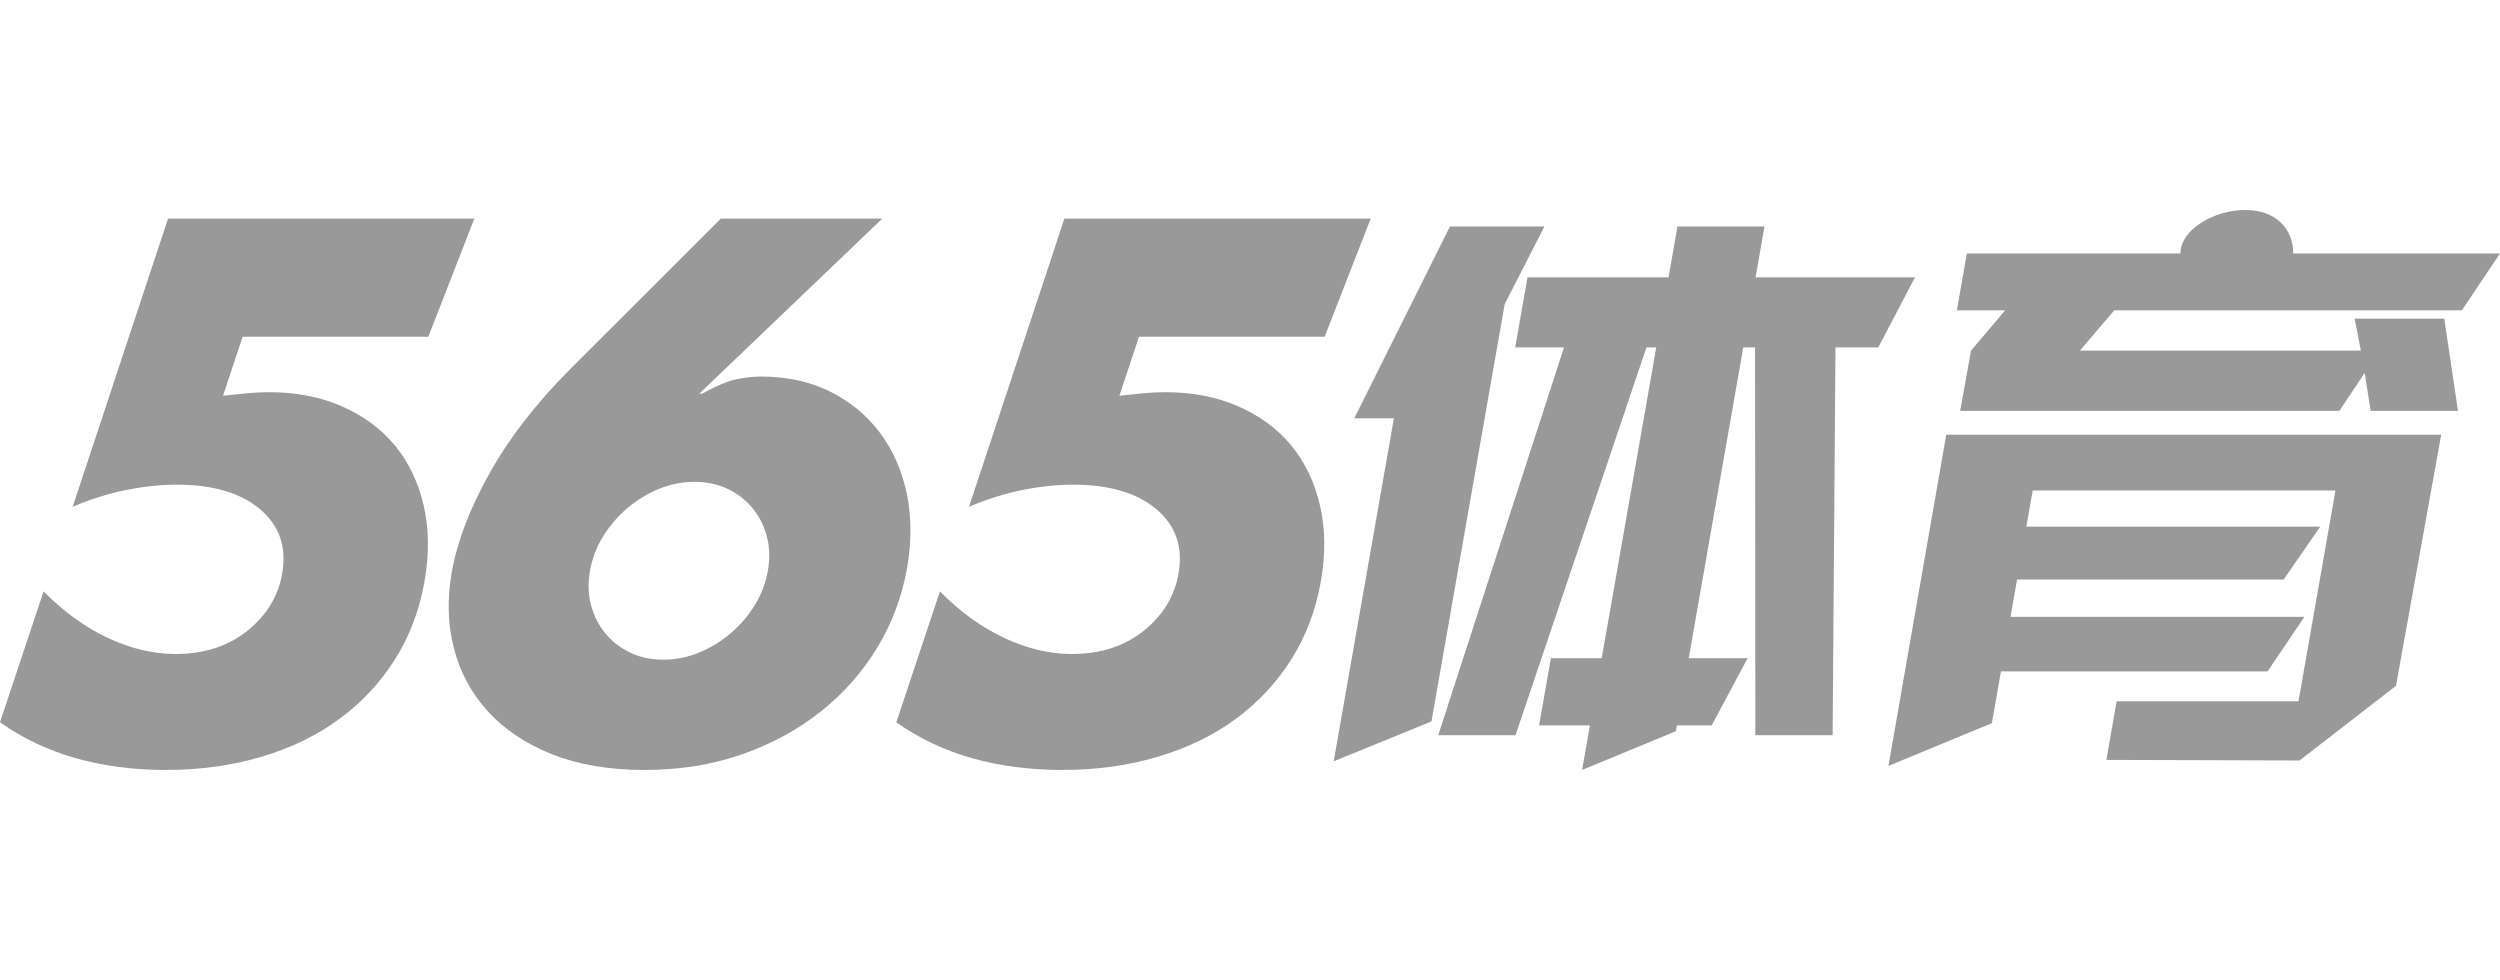 <?xml version="1.0" encoding="utf-8"?>
<!-- Generator: Adobe Illustrator 23.0.3, SVG Export Plug-In . SVG Version: 6.00 Build 0)  -->
<svg version="1.1" id="Layer_1" xmlns="http://www.w3.org/2000/svg" xmlns:xlink="http://www.w3.org/1999/xlink" x="0px" y="0px"
	 width="178.584px" height="70px" viewBox="0 0 178.584 70" style="enable-background:new 0 0 178.584 70;"
	 xml:space="preserve">
<style type="text/css">
	.st0{fill:#999999;}
	.st1{fill:#999999;}
	.st2{fill:#999999;}
	.st3{fill:#999999;}
	.st4{fill:#999999;}
	.st5{fill:#999999;}
	.st6{fill:#999999;}
	.st7{fill:#999999;}
	.st8{fill:#999999;}
	.st9{fill:#999999;}
	.st10{fill#999999;}
	.st11{fill-rule:evenodd;clip-rule:evenodd;fill:#999999;}
	.st12{fill-rule:evenodd;clip-rule:evenodd;fill:#999999;}
	.st13{fill-rule:evenodd;clip-rule:evenodd;fill:#999999;}
	.st14{fill:#999999;}
	.st15{fill:#999999;}
	.st16{fill:#999999;}
	.st17{fill:#999999;}
	.st18{fill:#999999;}
</style>
<g>
	<path class="st1" d="M30.597,24.052H17.334l-1.401,4.218c0.622-0.067,1.191-0.127,1.708-0.178
		c0.517-0.051,1.046-0.076,1.589-0.076c1.931,0,3.667,0.339,5.208,1.017
		c1.541,0.678,2.8,1.61,3.778,2.795c0.977,1.186,1.659,2.609,2.046,4.269
		c0.386,1.66,0.407,3.473,0.062,5.437c-0.363,2.067-1.071,3.931-2.124,5.59
		c-1.054,1.66-2.377,3.074-3.971,4.243c-1.595,1.169-3.446,2.067-5.554,2.693
		c-2.109,0.627-4.383,0.94-6.822,0.94c-2.304,0-4.448-0.279-6.434-0.838
		C3.434,53.602,1.627,52.747,0,51.595l3.114-9.35c1.438,1.457,2.971,2.566,4.6,3.328
		c1.627,0.762,3.237,1.144,4.83,1.144c2.033,0,3.738-0.55,5.117-1.652
		c1.378-1.101,2.211-2.465,2.496-4.091c0.333-1.897-0.195-3.43-1.581-4.599
		c-1.388-1.169-3.369-1.753-5.943-1.753c-1.152,0-2.36,0.127-3.624,0.381
		c-1.264,0.254-2.537,0.653-3.817,1.194l6.813-20.581h21.88L30.597,24.052z"/>
	<path class="st1" d="M63.025,15.616L49.957,28.117h0.203c1.049-0.576,1.89-0.923,2.521-1.042
		c0.63-0.118,1.182-0.178,1.657-0.178c1.863,0,3.512,0.356,4.945,1.067
		c1.433,0.711,2.618,1.686,3.553,2.922c0.934,1.237,1.578,2.685,1.931,4.345
		c0.352,1.66,0.362,3.439,0.029,5.336c-0.357,2.032-1.061,3.922-2.112,5.666
		c-1.052,1.745-2.395,3.27-4.029,4.574c-1.635,1.304-3.517,2.33-5.647,3.075
		c-2.13,0.745-4.448,1.118-6.955,1.118c-2.541,0-4.745-0.373-6.613-1.118
		c-1.869-0.745-3.393-1.761-4.572-3.049c-1.18-1.287-1.993-2.786-2.438-4.497
		c-0.446-1.71-0.498-3.532-0.159-5.463c0.38-2.168,1.275-4.514,2.683-7.038
		c1.408-2.524,3.325-5.006,5.753-7.445l10.784-10.773H63.025z M42.146,40.771
		c-0.155,0.881-0.13,1.702,0.076,2.465c0.204,0.762,0.544,1.432,1.02,2.007
		c0.474,0.577,1.064,1.034,1.766,1.372c0.703,0.339,1.494,0.508,2.376,0.508
		c0.88,0,1.732-0.169,2.554-0.508c0.822-0.338,1.571-0.796,2.248-1.372
		c0.677-0.576,1.252-1.245,1.724-2.007c0.472-0.762,0.786-1.583,0.941-2.465
		c0.155-0.881,0.129-1.702-0.076-2.465c-0.205-0.762-0.545-1.431-1.02-2.007
		c-0.475-0.576-1.064-1.033-1.766-1.372c-0.703-0.338-1.495-0.508-2.375-0.508
		c-0.882,0-1.732,0.17-2.554,0.508c-0.822,0.339-1.571,0.797-2.248,1.372
		c-0.678,0.577-1.252,1.245-1.724,2.007C42.614,39.069,42.301,39.89,42.146,40.771z"/>
	<path class="st1" d="M94.627,24.052H81.363l-1.401,4.218c0.622-0.067,1.191-0.127,1.708-0.178
		c0.517-0.051,1.046-0.076,1.589-0.076c1.931,0,3.667,0.339,5.208,1.017
		c1.541,0.678,2.8,1.61,3.778,2.795c0.977,1.186,1.659,2.609,2.046,4.269
		c0.386,1.66,0.407,3.473,0.062,5.437c-0.363,2.067-1.071,3.931-2.124,5.59
		c-1.054,1.66-2.377,3.074-3.971,4.243c-1.595,1.169-3.446,2.067-5.554,2.693
		c-2.109,0.627-4.383,0.94-6.822,0.94c-2.304,0-4.448-0.279-6.434-0.838
		c-1.986-0.559-3.792-1.414-5.419-2.567l3.114-9.35c1.438,1.457,2.971,2.566,4.6,3.328
		c1.627,0.762,3.237,1.144,4.83,1.144c2.033,0,3.738-0.55,5.117-1.652
		c1.378-1.101,2.211-2.465,2.496-4.091c0.333-1.897-0.195-3.43-1.581-4.599
		c-1.388-1.169-3.369-1.753-5.943-1.753c-1.152,0-2.36,0.127-3.624,0.381
		c-1.264,0.254-2.537,0.653-3.817,1.194l6.813-20.581h21.88L94.627,24.052z"/>
	<path class="st18" d="M103.575,16.177h6.751l-2.839,5.54l-5.231,29.815l-6.985,2.852l4.299-24.5h-2.832
		L103.575,16.177z M131.115,24.816l-0.203,27.702h-5.52l-0.023-27.702h-0.841l-3.896,22.202h4.206
		l-2.566,4.801h-2.483l-0.072,0.411L113.015,55l0.558-3.18h-3.632l0.842-4.801h3.632l3.896-22.202
		h-0.698l-9.355,27.702h-5.52l8.985-27.702h-3.488l0.879-5.008h10.076l0.637-3.632h6.217
		l-0.637,3.632h11.388l-2.623,5.008H131.115z"/>
	<g>
		<polygon class="st18" points="134.897,54.713 142.287,51.656 142.935,47.962 161.978,47.962 164.611,44.064 
			143.619,44.064 144.087,41.396 163.13,41.396 165.742,37.62 144.75,37.62 145.203,35.035 
			166.831,35.035 164.189,50.096 151.2,50.096 150.465,54.282 164.268,54.323 171.155,48.988 
			174.384,31.053 139.028,31.053 		"/>
		<path class="st18" d="M175.86,22.169l2.724-4.063h-14.767c0-1.715-1.202-3.106-3.427-3.106
			s-4.632,1.39-4.632,3.106h-0.813h-14.446l-0.713,4.063h3.447l-2.433,2.873l-0.777,4.309h27.086
			l1.809-2.709l0.427,2.709h6.238l-0.978-6.586h-6.402l0.442,2.278h-20.069l2.454-2.873H175.86z"/>
	</g>
</g>
</svg>
